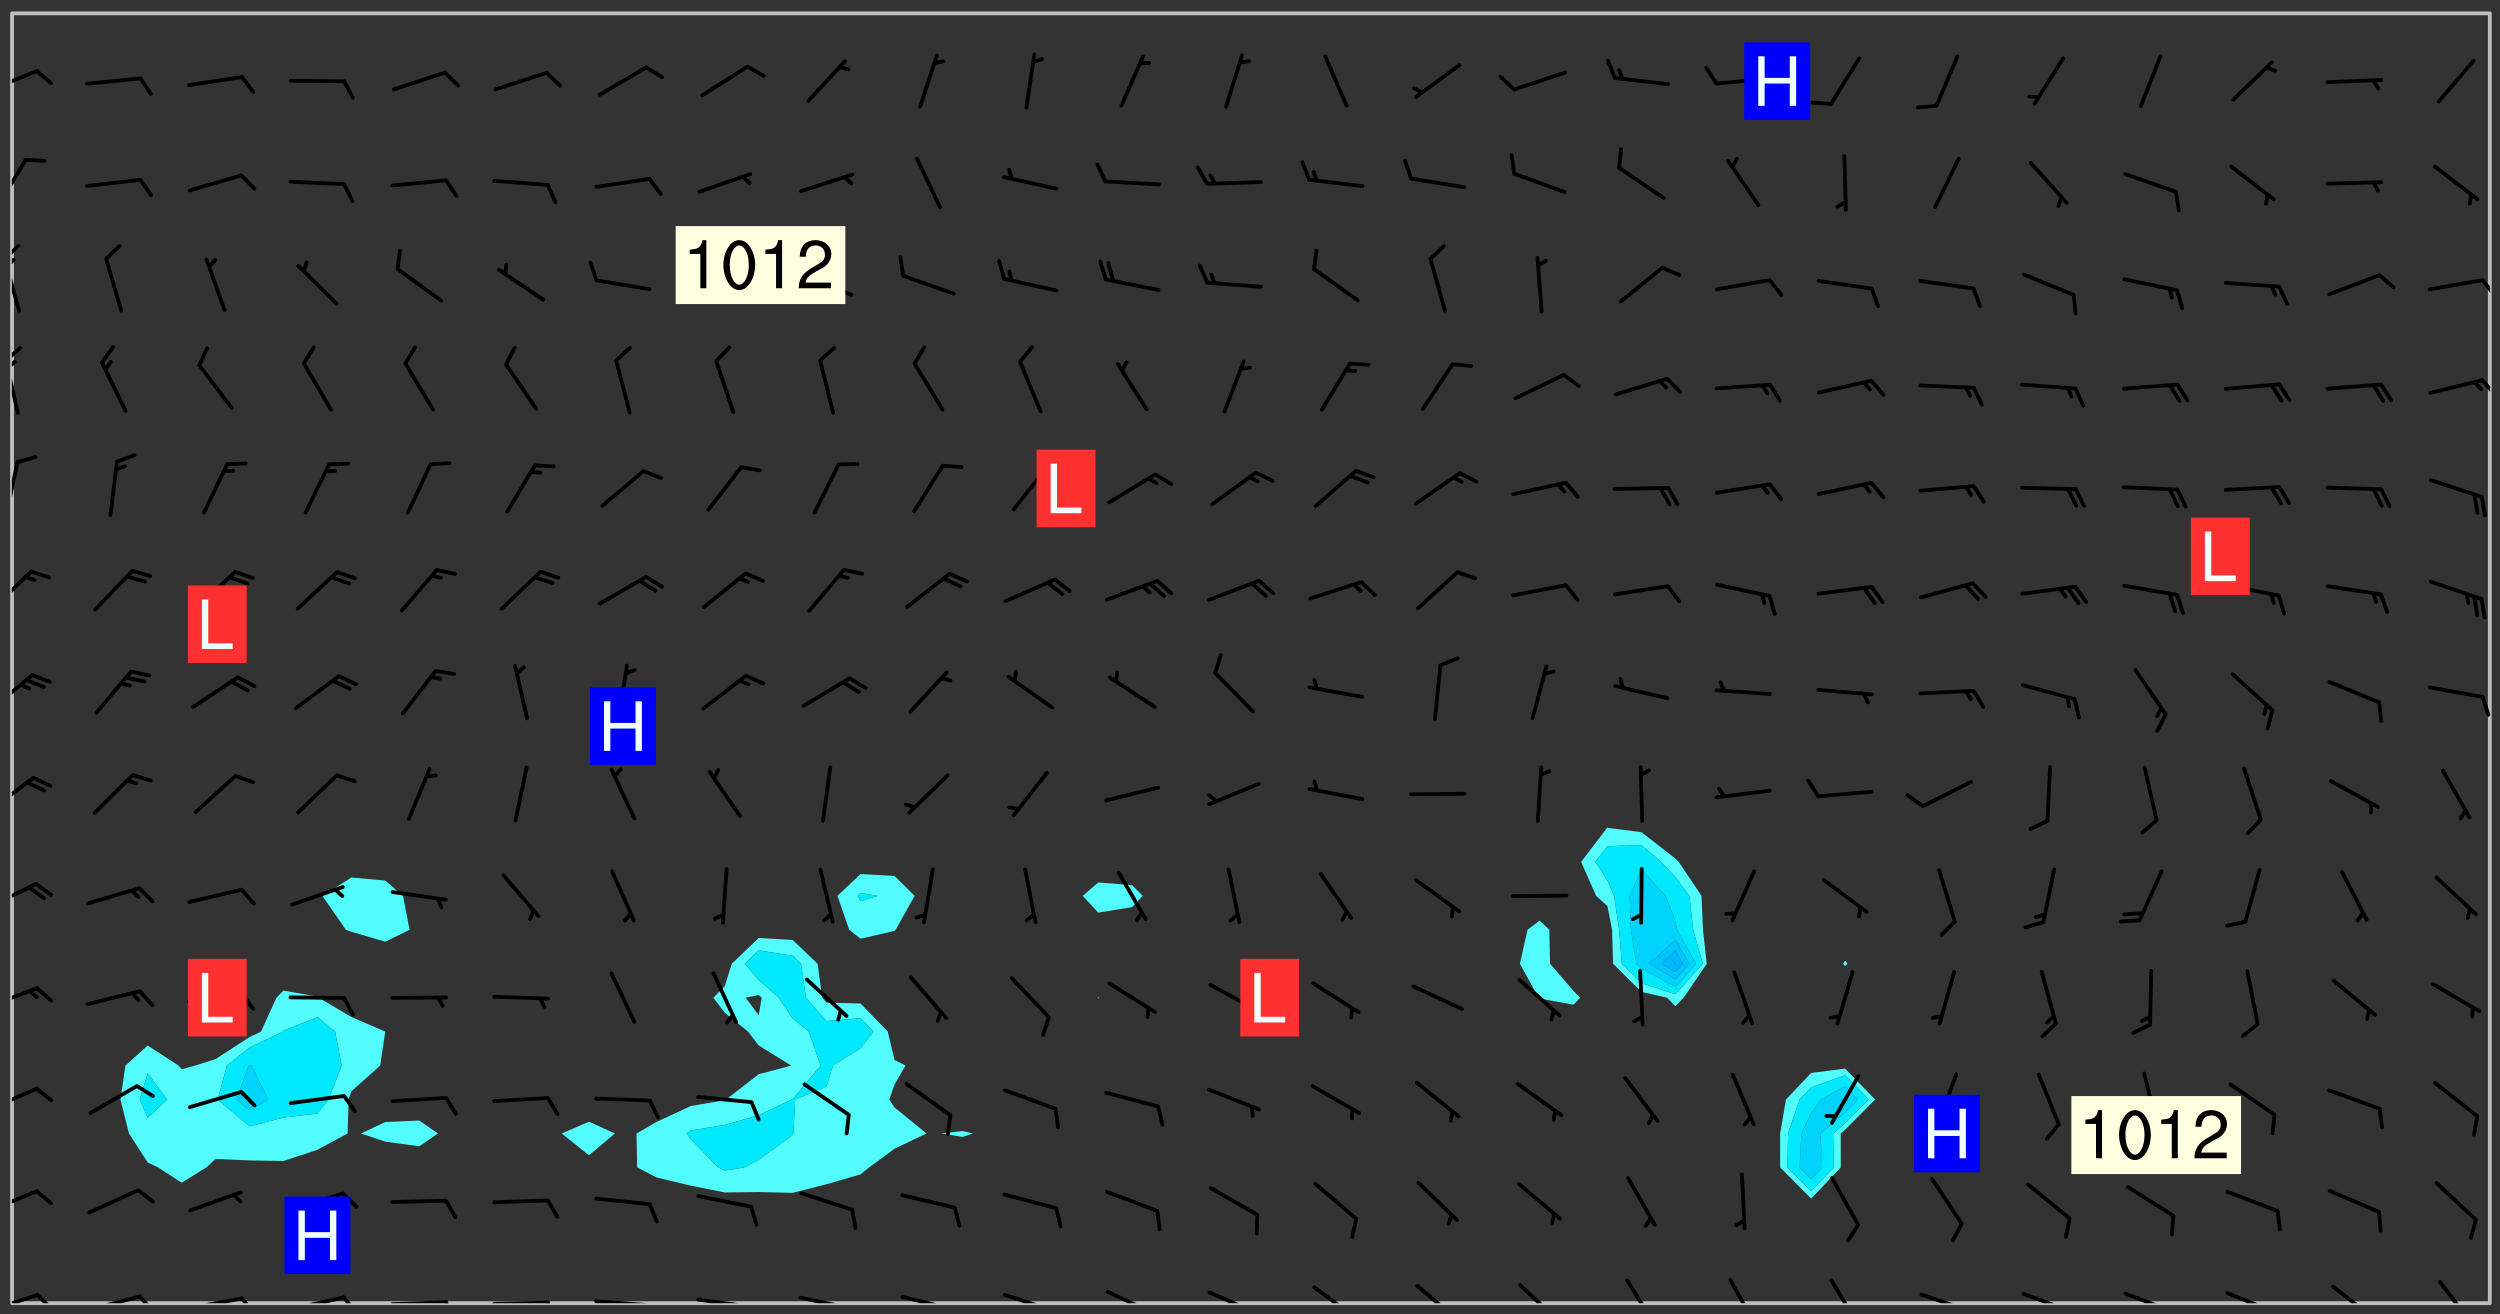 <svg xmlns="http://www.w3.org/2000/svg" role="img" xmlns:xlink="http://www.w3.org/1999/xlink" viewBox="142.45 309.95 326.84 171.84"><rect x="142.45" y="309.95" width="326.84" height="171.84" fill="#333333" stroke="none"/><defs><clipPath id="a"><path d="M144 311.672h1v168.656h-1zm0 0"/></clipPath><clipPath id="b"><path d="M144 311.672h324v168.656H144zm0 0"/></clipPath><clipPath id="c"><path d="M467 311.672h1v168.656h-1zm0 0"/></clipPath><clipPath id="d"><path d="M144 479h4v1.328h-4zm0 0"/></clipPath><clipPath id="e"><path d="M147 479h3v1.328h-3zm0 0"/></clipPath><clipPath id="f"><path d="M153 479h8v1.328h-8zm0 0"/></clipPath><clipPath id="g"><path d="M160 479h3v1.328h-3zm0 0"/></clipPath><clipPath id="h"><path d="M166 479h9v1.328h-9zm0 0"/></clipPath><clipPath id="i"><path d="M173 479h3v1.328h-3zm0 0"/></clipPath><clipPath id="j"><path d="M180 479h8v1.328h-8zm0 0"/></clipPath><clipPath id="k"><path d="M187 479h3v1.328h-3zm0 0"/></clipPath><clipPath id="l"><path d="M193 479h9v1.328h-9zm0 0"/></clipPath><clipPath id="m"><path d="M200 479h3v1.328h-3zm0 0"/></clipPath><clipPath id="n"><path d="M206 480h9v.328h-9zm0 0"/></clipPath><clipPath id="o"><path d="M213 480h3v.328h-3zm0 0"/></clipPath><clipPath id="p"><path d="M220 479h8v1.328h-8zm0 0"/></clipPath><clipPath id="q"><path d="M227 480h2v.328h-2zm0 0"/></clipPath><clipPath id="r"><path d="M233 479h8v1.328h-8zm0 0"/></clipPath><clipPath id="s"><path d="M240 480h2v.328h-2zm0 0"/></clipPath><clipPath id="t"><path d="M246 479h9v1.328h-9zm0 0"/></clipPath><clipPath id="u"><path d="M253 480h2v.328h-2zm0 0"/></clipPath><clipPath id="v"><path d="M260 479h8v1.328h-8zm0 0"/></clipPath><clipPath id="w"><path d="M267 480h2v.328h-2zm0 0"/></clipPath><clipPath id="x"><path d="M273 478h8v2.328h-8zm0 0"/></clipPath><clipPath id="y"><path d="M287 478h7v2.328h-7zm0 0"/></clipPath><clipPath id="z"><path d="M300 478h8v2.328h-8zm0 0"/></clipPath><clipPath id="A"><path d="M314 478h7v2.328h-7zm0 0"/></clipPath><clipPath id="B"><path d="M327 477h7v3.328h-7zm0 0"/></clipPath><clipPath id="C"><path d="M340 477h7v3.328h-7zm0 0"/></clipPath><clipPath id="D"><path d="M354 477h6v3.328h-6zm0 0"/></clipPath><clipPath id="E"><path d="M368 477h5v3.328h-5zm0 0"/></clipPath><clipPath id="F"><path d="M381 477h5v3.328h-5zm0 0"/></clipPath><clipPath id="G"><path d="M393 478h8v2.328h-8zm0 0"/></clipPath><clipPath id="H"><path d="M406 478h8v2.328h-8zm0 0"/></clipPath><clipPath id="I"><path d="M412 480h2v.328h-2zm0 0"/></clipPath><clipPath id="J"><path d="M420 478h8v2.328h-8zm0 0"/></clipPath><clipPath id="K"><path d="M425 480h2v.328h-2zm0 0"/></clipPath><clipPath id="L"><path d="M433 478h8v2.328h-8zm0 0"/></clipPath><clipPath id="M"><path d="M447 477h7v3.328h-7zm0 0"/></clipPath><clipPath id="N"><path d="M461 477h5v3.328h-5zm0 0"/></clipPath><clipPath id="O"><path d="M144 465h4v4h-4zm0 0"/></clipPath><clipPath id="P"><path d="M144 452h4v4h-4zm0 0"/></clipPath><clipPath id="Q"><path d="M144 438h4v4h-4zm0 0"/></clipPath><clipPath id="R"><path d="M144 425h4v4h-4zm0 0"/></clipPath><clipPath id="S"><path d="M144 411h4v6h-4zm0 0"/></clipPath><clipPath id="T"><path d="M144 397h3v6h-3zm0 0"/></clipPath><clipPath id="U"><path d="M466 400h2v4h-2zm0 0"/></clipPath><clipPath id="V"><path d="M144 384h3v6h-3zm0 0"/></clipPath><clipPath id="W"><path d="M144 370h1v8h-1zm0 0"/></clipPath><clipPath id="X"><path d="M144 356h2v9h-2zm0 0"/></clipPath><clipPath id="Y"><path d="M144 355h2v3h-2zm0 0"/></clipPath><clipPath id="Z"><path d="M144 357h1v2h-1zm0 0"/></clipPath><clipPath id="aa"><path d="M466 359h2v3h-2zm0 0"/></clipPath><clipPath id="ab"><path d="M144 343h2v8h-2zm0 0"/></clipPath><clipPath id="ac"><path d="M144 341h2v4h-2zm0 0"/></clipPath><clipPath id="ad"><path d="M144 343h1v3h-1zm0 0"/></clipPath><clipPath id="ae"><path d="M466 346h2v3h-2zm0 0"/></clipPath><clipPath id="af"><path d="M144 330h3v8h-3zm0 0"/></clipPath><clipPath id="ag"><path d="M144 318h4v5h-4zm0 0"/></clipPath><g id="ah" clip-path="url(#clip1)"><path fill="#fff" fill-opacity="0" fill-rule="evenodd" d="M0 0h1000v1000H0zm0 0"/><path fill="#d3d3d3" fill-opacity="0" fill-rule="evenodd" d="M162.152 355.867l-.234.293.059.234.117.172.176.234.293.348.113.059.117-.172.059-.234.176-.176.465-.176h.699l.234.293.289.816.059.176.176.23.352.234.699.699.172.176.234.348.234.41.289.582.41.465.23.234.234.176.117.23.176.293.172 1.164v.234l.059.289.059.117.117.117.348.41.117.172.176.176.176.234.117.172.172.352.059.234.234.406.234-.059-.176.176-.059.93h-.582l-.234-.113-.348.113-.117.117-.059.293-.059.176-.117.172-.465.293-.059.234-.059.113v.645l.059.172v.41l.059.059v.406l.059.406.117.176.059.059.23.641-.059.293v.699l-.059.582v.234l-.059.23-.055.352v1.922l.055.117h.426l-.367.117-.023.352.891 1.168 1.742.539 1.34.359v.539l.09.809.535.715 1.52.27.891-.086.09 1.164.535.18 1.16-.18 2.055-.984 1.16-.363 1.879-.176 1.695-.18-.18.719-1.516.086-1.25.09-.805.27-1.074.809.27.719.535.898-.18.625-.266.809.266 1.078.625.898.805.18 1.25-.18-.266.723.098.504.055.293v.172l.059.293v.406l.176.117.352.117h.406l.293-.176.113-.117.059-.117.117-.23.059-.176.352-.465.23-.176.176-.059.176.059.059.176.117.988.055.469.059.172.117.234.176.059.816.059h.289l.117.234.059.406.059.352v1.105l.117.293.117.348.289.699.176.352.582.754.352.176.172.059.469.234.641.465.348.234.293.176.293.055.23.062.816.348.293.176.113.172.352.352.117.176.523.641v.289l.059.352v.348l.059.352.059.289.117.059.172.059h.176l.582.234.176.117.176.289.176.234.113.234.293.23.117.117v.41l.059.055.289.234.234.117.059.117.117.172.059.117.23.234.059.176.234.059.117.059-.117.113-.059.117v.117l-.117.293-.117.289v.582l.176.117.117.059.059.117.117.117.113.059.176.348.059.352.059.406v.176l-.059.176-.117.699v.172l.117.176.293.293h.406l.176.117.117.172.117.293v.234h-.527l-.23-.234h-.234l-.176.059-.059.699.059.348.117.176.176.41.117.23.289.469.176.055h.523l.234.059.758.641.059.293v.234l.059.059.23.348v.352l-.117.172v.293l.293.289.293.176.172.059.293.176.293.117.582.406.289.234.293.176.219.16.016.012.23.176.641.523.176.234.117.176.176.176.113.172v.641l.117.176.469.117.582.117.234.059.23.113.293.117.113.059.586.352.289.172.176.062.176.055.176.059.699.352.289.176.234.055.289.176.234.117.641.406.293.117.172.059.234.059.41.059.23.059.234.117.059.172-.41.176.469.059.059.293.113.234.176.055.234.059.176.059.406.117.641.234.117.172.059.234v.176l-.059.117-.059.406.234.234.117.059.348.117.641.23.176.117.289.117.176.176.234.465.582 1.105.176.176.348.176.176.117.352.117 1.047.523.234.059.465.113.293.059.465.176.758.582.234.234.348.465.176.176.289.234.816.699.293.176.289.289.293.176.293.289.695.641.176.176.293.234.289.234.469.289.641.582.348.234.234.293.348.348.352.465.934.992.348.406.117.176.234.059.113.117.645.176.23.113.234.059.293.176.23.117.934.699.406.406.234.176.406.176.234.117.816.348.348.234.234.117.293.289.23.117.758.352.352.172.23.059.293.117.234.059.871.176h.816l.469.23.172.059.875.699.465.117.293.059.176.059.23.059.469.059.348.059.352.059.406.059h.293l.172.059v.23l.176.176h.293l.348.059.352.059.699.117h.641l.465-.234.293-.176.172-.117.41-.172.289-.176.934-.465.469-.293.523-.293.465-.172.465-.176 1.051-.465.289-.117.41-.117.289-.117.527-.176 1.516-.699.582-.348.289-.059.293-.059.348-.117.875-.23.352-.117h.113l.234-.059.875-.234.234-.059h.812l.352-.059.816-.117.172-.059.352-.055.293-.059.23-.059.816-.176.176-.059h.348l.234-.059.465-.117.758-.172.234-.059h.348l.41-.117.289-.059 1.285-.059h.289l.41-.059.23-.059h.176l.875-.117h.406l.41-.117h.348l.352-.113.871-.059h1.75l1.047.289.41.117.289.117.352.117.289.117 1.051.172.289.059h.293l.293.059.172.059.41.059.172.059.117.059h.117l.117.059.352.059h.113l.41.066 1.922.395 1.926.395 1.52.449 1.695.719 2.145.805 1.605-.719 1.43-.805 1.16-1.078 1.25-.449 3.035-.719 1.875-.359 2.145-1.348 2.234-1.254 2.5-1.258 1.695-.449 1.785-.18 1.16-.27.625.539 1.34-.27.715-.988.984-1.344.445-.18.805-.359 1.875-.539 1.785-.449 1.25-.27 1.16-.09 1.699-.09 1.961-.27 1.25-.09h.539l.625-.09h.891l2.145-.18 2.41-.18 2.59-.09 1.695.18 1.609.09 1.43.359 1.16.719 1.875.988 1.16 1.527.266.715.629.09.355.898.535.539.535 1.527 1.074.359h.535l-.805.535.09 1.707.715 2.695.891.805.895.988.715 1.258 1.785.539 1.52-.18.355 1.344 1.609-.805.98-.539.27.27.316-.215.219-.145.801.449.449-.359h.355l.535-.27.539-.719.535-.27.625-.988 1.16.449.84.371 1.395.617 1.695-.18h1.605l1.785.09.18-1.707.535-1.344.805.27.492.848.402.406-.09.539v.359l.715.449.711-.27h1.43l.359.988.445 1.258.715 1.344 1.25.629 1.695.629.715-.18.18-.539.98-.09.449.359.086 1.258-.266.629-.535.18v.539l.715.984.266.539.984.988.801 1.078-.266.359-.09.898-.625 2.332-.355 2.066-.09 1.793-.18.719-.09.539v1.438l-.98 1.883-.359 1.707-.535.898-.805 1.168-.266.539 2.055 1.254.086.359-.355.539-.09-.18v.809l.09 1.438-.445.715-1.074.094-.266.715.535.898.805.719 1.16.809 1.34.27.445.359-.355.449-1.789-.09-1.25-.449-.715-.719-.625-.09-.176 3.59-.188 1.309h89.359V311.703h-55.27v49.082l.762.125 3.289.543 2.023 2.836v2.754l2.352.332 2.348.332h4.051l-1.379 4.16-2.023.707-2.023.703-.543.344-2.594 1.617-.188.117-2.023-2.078-.73-2.742-2.672-2.078-1.375-3.5-.066-.082-1.957-2.672 2.75-1.418v-49.082H294.422v91.414l.117.031.133.012.074.074.105.047.09.059.086.059.09.059.297.297.059.09.031.117.027.117.016.137-.031.117-.059.09-.059.086-.043.105-.047.102-.027.121v.145l.176.27.148.148.074.086.074.074.043.105.062.09.059.086.043.105.059.09.047.102.043.105.059.086.117.18.074.074.062.086.059.09.043.105.059.09.059.086.062.09.059.09.043.102.117.18.074.074.059.086.074.074.09.059.105.047h.148l.133-.016.133.016.102-.047.074-.074.047-.102-.016-.133v-.148l-.047-.105-.027-.117-.047-.102-.027-.121-.043-.102-.062-.09-.043-.102-.043-.105-.031-.117-.016-.133-.012-.137.086-.059.059-.086.121-.031.043.105.016.133v.117l.059.102.059.09.09.059.148.148.059.09.043.105-.012.102.086.059.105.047.086.059.09.059.074.074-.117.027-.105.047-.086.059-.074.074-.059.09-.062.086-.027.121-.047.102-.043.105-.031.117-.012.133-.016.133v.148l.027.117.047.105.043.102.059.09.074.074.09.059.074.074.09.059.059.09.043.105.047.102.117.031.133.016h.148l.117-.031.105.043.043.105.047.102.027.121L299.5 410l.027.117.031.121.027.117.105.043.102.047.133-.016.148.148.062.086.074.074.07.074.09.062.105.043.102.043.117.031.137.016.117-.031.074-.074.027-.117-.012-.133-.031-.121-.027-.117.043-.105h.117l.09.062.117.027h.148l.133.016h.148l.133.016.133-.016h.148l.133-.016.133-.012.137.012.117-.027.133-.016.191-.059-.059.176-.016.133-.027.121-.016.133-.059.086-.133.016-.105.047-.105.043-.117.031-.117.027-.266.031h-.148l-.133.016-.074.074.059.086.148.148.117.18.074.07.09.062.09.059.086.059.09.059.102.043.105.062.105.043.086.059.105.047.102.043.18.117.059.09-.043.102-.047.105.016.133.223.223.059.09.043.102.031.121.043.102.016.133.031.117.012.137.031.117.148.148.102.043.105.043.117.031.133.016.137.016h.117l.117-.031.09-.059.043-.105.047-.102.043-.105.031-.117.012-.133v-.148l-.012-.133-.016-.133-.031-.117-.043-.105-.047-.105-.043-.102-.043-.105-.016-.133.016-.133.027-.117.031-.117.027-.121.047-.102.09-.059.086-.062.074-.074.09-.059.223-.223.059-.086.074-.074.117-.18.059-.086v-.148l-.074-.074-.102-.047-.105-.043-.102-.043-.059-.09-.047-.105-.027-.117.09-.059.117-.031.102-.043.18-.117.148-.148.012-.133-.012-.105-.09-.059-.133.016h-.148l-.133.016-.133-.016-.121-.031-.086-.059-.074-.074-.059-.09-.062-.086-.117-.18-.059-.086.031-.121.086-.059.121-.031.059-.086v-.121l-.031-.117-.059-.09-.059-.086-.047-.105-.027-.117-.016-.133.059-.09.074-.074.09-.059.117-.18.074-.074.059-.086.148-.148.121-.031.133-.016.133.016.074.074.043.105.016.133-.031.117-.117.031-.133.012-.148.148-.043.105-.047.102-.027.121-.031.117v.148l.031.117.043.105.059.09.074.07.074.074.117.031.121.027.117-.027.133-.016h.117l.09.059.074.074.047.105.059.086.102.047.133.016.105.043.086.059-.012.105-.074.074-.18.117-.059.09-.09.059-.07.074-.074.074-.062.09-.027.117-.016.133.016.133-.016.133v.148l.016.133.027.117.031.121.074.074.09.059.086.059.09.059.117.031v.086l-.102.047-.09.059-.266.031-.117.027h-.148l-.105.043-.102.047-.059.09-.062.234-.012.133-.031.121-.016.133v.293l-.012.133.012.137.016.133.133.016.133.012.121.031.086.059.074.074.047.105.043.102.016.133v.445l-.016.133v.445l.031.266.027.117.016.133.031.117.086.211.031.266v.148l-.031.117-.027.117-.031.121-.027.117-.031.117-.031.121-.012.133-.016.133.09.059.117-.031.102.016.047.105-.031.266v.441l-.043.105-.047.105-.043.102-.043.105-.059.086-.031.121-.043.117-.031.117-.016.133.016.133.059.09.105.047.086.059.059.086-.012.137-.031.117-.043.102v.445l-.016.133v.148l-.031.117-.043.105-.027.117-.047.105-.043.102-.031.121-.027.117-.031.133-.031.117-.027.117-.043.105-.031.117-.031.121-.012.133-.016.133v.297l.027.117v.148l.047.398.027.117.059.09.121.031h.148l.133-.016.059.09v.117l-.059.09-.09.059-.102.043-.105.047-.09.059-.086.059-.137.016-.117-.031-.133-.016-.102.047-.062.086-.012.137-.016.133-.031.117-.027.117-.016.133-.031.121v.297l.016.133.031.117v.148l.012.133v.148l-.027.117-.047.102-.027.121-.031.117-.059.09-.074.074-.102.043-.105.047-.117.027-.121.031-.102-.047.059-.086.105-.047.027-.117.031-.117.027-.121.031-.117v-.148l.016-.133-.031-.117-.043-.105-.105.016-.074.074-.102.043-.09.062-.074.074-.043.102-.016.133-.031.117L304.25 426l-.031.117-.027.117-.031.121-.027.117-.031.117-.043.105-.09.059h-.09l-.117-.031-.031-.086.016-.137-.031-.117v-.148l-.012-.133v-.148l-.062-.234-.027-.121-.043-.102-.047-.105-.059-.086-.059-.09-.043-.105-.062-.086-.148-.148-.07-.074-.105-.047-.105-.043-.102-.043-.297-.297-.09-.074-.086-.059-.105-.043-.09-.062-.086-.059-.105-.043-.09-.059-.086-.062-.074-.07-.105-.047-.086-.059-.105-.043-.09-.062-.102-.043-.105-.043-.086-.059-.105-.047-.105-.043-.102-.047-.09-.059-.102-.043-.105-.043-.09-.062-.117-.027-.133-.016-.133.016H299.75l-.133.016-.117-.031-.09-.059-.074-.074-.09-.059-.102-.047h-.148l-.121-.027-.102-.043-.074-.074-.117-.18-.09-.059-.102-.043-.09-.062-.105-.043-.09-.059-.086-.059-.105-.047-.059-.086-.059-.09-.043-.105-.047-.102-.074-.074-.086-.059-.074-.074-.09-.059-.223-.223-.043-.105-.031-.266.105-.043h.145l.105.043.074.074.09.059.086.059.105.047.09.059.148.148.07.074.148.148.062.086.074.074.086.059.074.074.09.062.09.059.086.059.27.176.102.047.105.043.102.043.047-.074.059-.086.074-.074.07-.074.105.043.074.074.059.09.043.102.047.105.043.105.121.027.117-.027.074-.09.043-.105.059-.09.074-.074.105-.043.117-.027.133.012.09.059.148.148.059.09.043.105.047.102.043.105.043.102.105.047.105.043.133.016.086-.059.059-.09.074-.074.105-.043.117.027.105.047.102.043.105.043.102.047.18.117v.117l-.016.133.016.133.016.137.059.086.102.047.121.027.117.031h.148l.117-.031.059-.09.18-.117.059-.09.074-.074.059-.086.117-.18.18-.117.117.031.09.059.043.074-.016.133v.117l.09.059h.148l.133-.016.133-.012.266-.031.105-.043.117-.031.121-.027.074-.074.07-.074.062-.09-.016-.105-.047-.102-.102-.043-.105-.016-.117.027-.266.031h-.148l-.074-.074-.09-.059-.117-.031-.117-.027-.133-.016h-.148l-.133.016h-.297l-.105-.047-.148-.148-.043-.102-.059-.09.223-.223.086-.059.105-.043.117-.031.133-.016.133.016.137.016.102.043.133-.012.09-.062.102-.043.062-.09-.047-.102-.09-.059-.117-.031-.102-.043-.059-.09-.062-.09v-.117l.016-.133.105-.047.074-.07v-.121l-.09-.059-.031-.117.09-.059.074-.074.043-.105.059-.09.047-.102.016-.133v-.148l-.047-.105-.043-.102-.09-.059-.133-.016-.102-.043-.137-.016-.117-.031h-.445l-.133-.016-.133-.012-.133-.016-.117-.031h-.148l-.133-.016-.133-.012-.266-.031-.121-.043-.086-.059-.074-.074v-.148l.012-.133.105-.047.102-.043.133-.016h.152l.133-.016h.293l.121.031.102.043.09.059.234.062.121-.047.09-.059.102-.043.133-.016.105.043.102.047.133.012.121-.027h.145l.121-.031.117-.027.105-.047.074-.074.086-.059.148-.148.059-.086.047-.105.027-.117.016-.105-.102-.043-.09-.059-.117-.031-.105-.043-.09-.062-.074-.086-.074-.074-.102-.043-.105-.047-.102-.043-.059-.09-.047-.102-.086-.211-.062-.086-.059-.09-.074-.074-.086-.059h-.27l-.117.031-.09.059-.102.043-.133.016-.105-.016-.027-.117-.062-.09-.117-.031-.102-.043-.148-.148-.031-.117-.016-.105.074-.074.18-.117.117-.027.117-.031.137.016.102.043.105.043.102.047.105.043.117.031.133.016.117.027.133.016.105-.016.09-.059-.074-.074-.105-.043-.074-.074-.074-.09-.148-.148-.086-.059-.09-.059-.074-.074-.09-.059-.102-.047-.121-.027-.102-.047-.105-.043-.117-.031-.102-.043-.121-.031h-.148l-.117.031-.105.043-.086.062-.18.117-.086.059-.09.059-.105.047-.086.059-.105.043-.102.043-.105.047-.074.074-.059.09-.059.086-.047.105-.059.086-.074.074-.133-.012-.117-.031h-.117l-.074.074-.09.059-.074.074-.09.059-.086.059-.105.047-.102.043-.137.016-.102-.043-.148-.148-.105-.047h-.086l-.105.047-.102.043-.121.031-.117-.031-.074-.074v-.117l.031-.121.074-.07.059-.09.074-.074.117-.031.105-.043h.293l.133-.016.137-.016.102-.043.09-.059.102-.047.09-.059.133-.012.09.059.133.012.09-.059.086-.059.105-.043.09-.059.086-.062.09-.059.148-.148.059-.086.059-.09.105-.043.133-.016.117.027.121.031.059-.059.059-.09.031-.266.027-.117.105.012.133.016.102-.043.09-.059.059-.09.074-.074.059-.09.047-.102.012-.133-.012-.133-.047-.105-.148-.148-.059-.09-.059-.086-.043-.105v-.445l.016-.133v-.148l.012-.133-.059-.059-.09.059-.102-.043-.18-.117-.086-.059-.062-.09-.059-.09-.074-.074-.086-.059-.121.031-.102.012-.105.047-.086.059-.105.043-.148.148-.09.059-.086.059-.09.062-.105.043-.133.016v-.121l.105-.043.117-.031.074-.07.043-.105v-.148l-.027-.117-.148-.148-.133-.016h-.148l-.117.031-.105.043-.102.043-.09.062-.117.027-.074-.074.012-.133-.043-.102-.043-.105-.09-.059-.117.027-.121.031-.117.031-.102.043-.121.031-.102.043-.105.043-.09.059-.102.016v-.117l.016-.133-.059-.09-.074.043-.148.148-.059.09-.074.074-.047.105-.043.102-.074.074-.059.09-.074.074-.059.086-.074.074-.09.062-.074.07-.074.074-.102.016-.133.016-.105-.043v-.121l.148-.148.043-.102.059-.09.047-.102.043-.105.059-.09.031-.117.043-.102.031-.121.027-.117.047-.105.043-.102.043-.105.074-.07.09-.062.09-.059.102-.043h.297l.266-.031.105-.043-.074-.074-.117-.031-.105-.043-.09-.059-.102-.047-.09-.059-.102-.043-.105-.043-.09-.062-.086-.059-.105-.043-.102-.043-.121-.031-.117-.031-.102-.043L297.5 410.25l-.102-.043-.09-.059-.043-.105-.016-.133.102-.043.133-.016.137.016.133-.016.102-.043.059-.09.016-.105-.09-.059-.074-.074-.102-.043-.09-.059-.148-.148-.043-.105-.016-.133v-.293l-.059-.09-.09-.059-.074-.074-.043-.105-.031-.117-.059-.09-.074-.074-.117-.027-.074-.074-.09-.059-.09-.062-.086-.059-.074-.074-.059-.086-.047-.105-.086-.059-.148-.148-.195-.059-.133.016-.102.043-.074.074-.047.102-.043.105-.059.09-.059.086-.297.297-.09.059h-.086l-.062-.086-.043-.105.031-.117.059-.09.027-.117-.012-.133-.09-.062-.105.047-.117.027-.117.031-.27.176-.102.047-.117.027-.105.047-.09.059-.102.043-.059-.086-.047-.105.016-.133.047-.105.07-.074.074-.07.059-.09v-.148l-.043-.105h-.238l-.102.047-.031.117-.027.117-.031.121-.074.043-.133.016-.074-.047-.043-.102-.043-.105-.047-.102-.043-.105-.121.031-.102.043-.133.016-.117.031-.105.043-.09.059-.102.047-.121.027-.133.016-.102-.043-.059-.09-.047-.105-.043-.102-.043-.105v-.117l.059-.09.086-.059.18-.117.102-.047.105-.043.105-.059.102-.043.09-.062.102-.043.105-.059.102-.047.09-.059.105-.043.102-.043.09-.062.102-.043.137-.016.117.031.102.043.121.031.102.043.105.047.102.043.105.043.102.047.105.043.102.043.105.047.086.059.105.043.117.031.105.043.102.047.09.059.105.043.102.043.105.047.117.027.102.047.121.027h.148l.086-.059.016-.102.059-.09-.027-.117-.074-.074-.117-.18-.074-.074-.09-.074-.18-.117-.086-.059-.105-.043-.102-.047-.27-.176-.059-.09-.074-.074-.059-.09-.043-.102-.031-.117-.016-.137v-.562l-.012-.133-.016-.133-.031-.117-.016-.133-.012-.133-.031-.121-.223-.223-.059-.086-.016-.105.031-.117.133-.016v-91.414H172.992v1.453l-.059.234-.352 1.051-.172.523-.117.348-.176.41-.117.172-.234.293-.23.059h-.352l-.117.059-.23.406v.293l.117.176.23.23.117.234.641.758.293.465.176.234.23.352.234.348.641.816.176.465.172.41.117.695.176.469.117 1.398.059.465v.875l.117 1.047v4.781l-.059.465-.352 1.281-.176.523-.113.41-.352.93L172.934 336l-.234.582-.117.176-.172.348-.176.406-.352.816-.059.293-.113.293-.117.289-.059.176-.117.875-.059.406-.059.117-.059.176-.059.172-.23.527-.117.172v.234l-.117.234-.059.172-.176.586v.289l-.059.176v.293l-.059.113-.059.527v.172l-.055.234v2.621l-.176.816-.117.176-.176.234-.117.172-.113.234-.586.934-.23.289-.293.465-.176.234-.289.352-.352.699-.113.23-.176.41-.176.23-.406.527-.816.699-.293.172-.289.234-.176.117-.176.176-.523.406-.527.176-.172.176-.234.055-.641.176h-.758m12.211 31.023l-1.074.449.359.895 1.25-.715.445-.539-.98-.09"/><path fill="#d3d3d3" fill-opacity="0" fill-rule="evenodd" d="M201.508 416.598h-.895l.449.629.98.359.805-.09.445-.988-.176.09-.715-.355-.895.355m154.621 59.07l-.059-.523v-.293l.113-.293.059-.23.469-.469h.113l.117-.113.117-.059h.176l.234-.059h.348l.234.059.117.059.23.172.059.176.117.582v.293l-.117.176-.172.289-.176.176-.527.523-.23.234-.117.059h-.176l-.117-.059-.406-.293-.176-.117-.117-.059-.059-.113-.055-.117m6.641-10.957l-.059-.172v-1.109l.059-.172.176-.059.172-.059h.176l.234-.059.117.059.059.699-.059.172-.117.176-.117.059-.234.523-.113.059h-.234l-.059-.117m9.613-14.391l-.117-.176v-.699l.293-.875.117-.172.176-.352.113-.23.117-.293.352-.758.117-.23.172-.234h.176l.117-.059h.641l.117.059.234.234.172.113.352.293.117.117.113.176v.113l.117.059.117.117v.699l-.059.176v.23l-.059.176-.348 1.051-.117.23-.117.234-.117.059-.23.234-.641.289h-.875l-.41-.117-.641-.465"/><path fill="none" stroke="#bebebe" stroke-linecap="round" stroke-linejoin="round" stroke-miterlimit="10" stroke-width=".5" d="M467.957 311.695H144.027v168.625h323.93v-168.625"/><g clip-path="url(#a)"><path fill="#fff" fill-opacity="0" fill-rule="evenodd" d="M144 475.891v4.438h.004H144V311.672h.004H144v164.219"/></g><g clip-path="url(#b)"><path fill="#fff" fill-opacity="0" fill-rule="evenodd" d="M144.004 480.328V311.672h35.504v127.785l-.914.926-2.023 4.438-1.504.719-4.438 2.871-2.68.852-1.758.48-.395-.48-4.043-2.625-2.906 2.625-.652 4.438 1.121 4.438 2.438 3.793 1.367.645 3.07 2.004 3.238-2.004 1.199-1.105 4.438.191 4.441.074 4.438-1.465 3.945-2.133.145-4.438.348-1.074 3.773-3.363.66-4.441-4.434-1.914-4.285-2.523-.152-.137-4.438-.789V311.672h8.875v113.004l-3.789 2.395 3.078 4.438.711.254 4.438 1.305L196 431.508l-.863-4.438-2.316-1.996-4.438-.398v-113.004h8.879V456.445l-4.441.199-3.184 1.492 3.184 1.07 4.441.609 2.445-1.68-2.445-1.691V311.672h22.191v144.926l-3.57 1.539 3.57 2.855 3.379-2.855-3.379-1.539V311.672h22.191v120.91l-3.523 3.363-.914 2.926-1.496 1.512 1.496 1.969 3.043 2.469 1.395 1.816 4.254 2.625-4.254 1.125-4.277 3.312-.16.086-4.441.766-4.438 2.055-2.66 1.531.082 4.438 2.578 1.336 4.438 1.051 4.441.891 4.438-.051 4.438.102 4.438-1.129 4.438-1.285 1.133-.914 3.309-2.441 4.172-1.996-4.172-3.402-.684-1.035.684-1.953 1.438-2.484-1.438-.73-.883-3.711-3.559-3.676-4.438-.109-.574-.652-.605-4.438-3.258-3.109-4.438-.254V311.672h13.312v112.547l-3.023 2.852 1.539 4.438 1.484 1.168 4.441-1.027.145-.141 2.48-4.438-2.625-2.602-4.441-.25V311.672h13.316V457.812l-2.773.324 2.773.449 1.363-.449-1.363-.324V311.672h17.754V425.312l-2.023 1.758 2.023 2.191v11.047l-.078.074.078.129.086-.129-.086-.074v-11.047l4.438-.719 1.375-1.473-1.375-1.387-4.438-.371V311.672h57.699v118.629l-1.57 1.207-1.004 4.438 2.453 4.438.121.113 4.438.801.879-.914-.879-.879-3.062-3.559-.098-4.438-1.277-1.207v-118.629h8.875V418.133l-.062.059-3.379 4.438 1.965 4.441 1.477 1.348.602 3.09.133 4.438 3.707 3.68 3.359.758 1.078 1.113 1.078-1.113 3.023-4.438-.492-4.438-.188-4.438-2.977-4.441-.445-.441-4.438-3.445-4.324-.551-.117-.059V311.672h31.07V435.559l-.258.387.258.312v13.395l-4.438.57-3.297 3.477-.762 4.438.004 4.438 4.055 4.074 3.867-4.074-.004-4.438.574-.488 3.926-3.949-3.926-4.047v-13.395l.316-.312-.316-.387V311.672h84.324v168.656H144.004"/></g><path fill="#50fcfc" fill-rule="evenodd" d="M159.316 458.137l-1.121-4.438.652-4.438 2.906-2.625v3.645l-1.039 3.418 1.039 2.383 2.566-2.383-2.566-3.418v-3.645l4.043 2.625.395.48 1.758-.48 2.68-.852 4.438-2.871 1.504-.719 2.023-4.438.914-.926 4.438.789v2.691l-4.438 1.746-.078.137-4.363 2.082-2.949 2.359-1.215 4.438 4.164 3.508 4.441-1.152 4.438-.527 1.445-1.828 1.723-4.438-.844-4.441-2.324-1.883v-2.691l.152.137 4.285 2.523 4.434 1.914-.66 4.441-3.773 3.363-.348 1.074-.145 4.438-3.945 2.133-4.438 1.465-4.441-.074-4.438-.191-1.199 1.105-3.238 2.004-3.07-2.004-1.367-.645-2.438-3.793"/><path fill="#00e8fc" fill-rule="evenodd" d="M161.754 456.082l-1.039-2.383 1.039-3.418 2.566 3.418-2.566 2.383m13.312 1.125l-4.164-3.508 1.215-4.438 2.949-2.359v2.273l-.102.086-1.594 4.438 1.695 1.43 2.453-1.43-2.184-4.438-.27-.086v-2.273l4.363-2.082.078-.137 4.438-1.746 2.324 1.883.844 4.441-1.723 4.438-1.445 1.828-4.438.527-4.441 1.152"/><path fill="#00d4fc" fill-rule="evenodd" d="M175.066 455.129l-1.695-1.43 1.594-4.438.102-.086.27.086 2.184 4.438-2.453 1.43"/><path fill="#50fcfc" fill-rule="evenodd" d="M187.672 431.508l-3.078-4.438 3.789-2.395 4.438.398 2.316 1.996.863 4.438-3.18 1.559-4.438-1.305-.711-.254m5.148 27.699l-3.184-1.07 3.184-1.492 4.441-.199 2.445 1.691-2.445 1.68-4.441-.609m26.633 1.785l-3.57-2.855 3.57-1.539 3.379 1.539-3.379 2.855m6.297 1.582l-.082-4.438 2.66-1.531 4.438-2.055 4.441-.766.16-.086 4.277-3.312 4.254-1.125-4.254-2.625-1.395-1.816-3.043-2.469-1.496-1.969 1.496-1.512.914-2.926 3.523-3.363v1.621l-1.824 1.742 1.824 2.121v1.973l-1.711.344 1.711 2.312.391-2.312-.391-.344v-1.973l2.621 2.316 1.816 2.715 2.105 1.723 1.551 4.441-3.656 4.391-.141.047-4.297 2.051-4.438 1.27-4.441.719-.566.398.566.758 3.594 3.68.848.41 2.531-.41 1.906-1.004 4.438-3.238.098-.195.227-4.438 4.113-1.703.816-2.734 3.621-2.258 1.695-2.184-1.695-1.75-4.438.371-2.703-3.059-.641-4.438-1.094-1.047-4.438-.695v-1.621l4.438.254 3.258 3.109.605 4.438.574.652 4.438.109 3.559 3.676.883 3.711 1.438.73-1.438 2.484-.684 1.953.684 1.035 4.172 3.402-4.172 1.996-3.309 2.441-1.133.914-4.438 1.285-4.438 1.129-4.438-.102-4.438.051-4.441-.891-4.438-1.051-2.578-1.336"/><path fill="#00e8fc" fill-rule="evenodd" d="M232.766 458.895l-.566-.758.566-.398 4.441-.719 4.438-1.27 4.297-2.051.141-.047 3.656-4.391-1.551-4.441-2.105-1.723-1.816-2.715-2.621-2.316-1.824-2.121 1.824-1.742 4.438.695 1.094 1.047.641 4.438 2.703 3.059 4.438-.371 1.695 1.75-1.695 2.184-3.621 2.258-.816 2.734-4.113 1.703-.227 4.438-.098.195-4.438 3.238-1.906 1.004-2.531.41-.848-.41-3.594-3.68"/><path fill="#fff" fill-opacity="0" fill-rule="evenodd" d="M241.645 440.039l-1.711.344 1.711 2.312.391-2.312-.391-.344"/><path fill="#50fcfc" fill-rule="evenodd" d="M253.473 431.508l-1.539-4.438 3.023-2.852v2.48l-.391.371.391.695 2.223-.695-2.223-.371v-2.48l4.441.25 2.625 2.602-2.48 4.438-.145.141-4.441 1.027-1.484-1.168"/><path fill="#00e8fc" fill-rule="evenodd" d="M254.957 427.766l-.391-.695.391-.371 2.223.371-2.223.695"/><path fill="#50fcfc" fill-rule="evenodd" d="M268.273 458.586l-2.773-.449 2.773-.324 1.363.324-1.363.449m17.754-29.324l-2.023-2.191 2.023-1.758 4.438.371 1.375 1.387-1.375 1.473-4.438.719m0 11.25l-.078-.129.078-.074.086.074-.086.129m57.578-.129l-2.453-4.438 1.004-4.438 1.57-1.207 1.277 1.207.098 4.438 3.062 3.559.879.879-.879.914-4.438-.801-.121-.113m7.52-13.312l-1.965-4.441 3.379-4.438.062-.059.117.059 4.324.551v1.688l-4.441.148-1.582 2.051 1.582 2.414.875 2.027.652 4.438.352 4.438 2.562 2.543 4.438 1.438 3.578-3.98-1.242-4.438-.5-4.438-1.836-2.457-1.855-1.984-2.582-2.199v-1.688l4.438 3.445.445.441 2.977 4.441.188 4.438.492 4.438-3.023 4.438-1.078 1.113-1.078-1.113-3.359-.758-3.707-3.68-.133-4.438-.602-3.09-1.477-1.348"/><path fill="#00e8fc" fill-rule="evenodd" d="M352.602 425.043l-1.582-2.414 1.582-2.051 4.441-.148v3.191l-1.535 3.449.168 4.438.711 4.438.656.648 4.438 2.363 2.707-3.012-2.488-4.438-.219-1.121-1.281-3.316-3.156-3.449v-3.191l2.582 2.199 1.855 1.984 1.836 2.457.5 4.438 1.242 4.438-3.578 3.98-4.438-1.438-2.562-2.543-.352-4.438-.652-4.438-.875-2.027"/><path fill="#00d4fc" fill-rule="evenodd" d="M355.676 431.508l-.168-4.438 1.535-3.449 3.156 3.449 1.281 3.316v2.441l-3.387 3.117 3.387 2.047 1.84-2.047-1.84-3.117v-2.441l.219 1.121 2.488 4.438-2.707 3.012-4.438-2.363-.656-.648-.711-4.438"/><path fill="#00c4fc" fill-rule="evenodd" d="M361.48 437.992l-3.387-2.047 3.387-3.117v1.477l-1.785 1.641 1.785 1.078.969-1.078-.969-1.641v-1.477l1.84 3.117-1.84 2.047"/><path fill="#00b8fc" fill-rule="evenodd" d="M361.48 437.023l-1.785-1.078 1.785-1.641v1.473l-.184.168.184.109.098-.109-.098-.168v-1.473l.969 1.641-.969 1.078"/><path fill="#00a8fc" fill-rule="evenodd" d="M361.48 436.055l-.184-.109.184-.168.098.168-.098.109"/><path fill="#50fcfc" fill-rule="evenodd" d="M375.18 462.574l-.004-4.438.762-4.438 3.297-3.477 4.438-.57v.867l-4.438 1.59-1.508 1.59-1.512 4.438-.078 4.438 3.098 3.113 2.953-3.113-.082-4.438 1.566-1.336 3.082-3.102-3.082-3.18v-.867l3.926 4.047-3.926 3.949-.574.488.004 4.438-3.867 4.074-4.055-4.074"/><path fill="#00e8fc" fill-rule="evenodd" d="M379.234 465.688l-3.098-3.113.078-4.438 1.512-4.438 1.508-1.59 4.438-1.59v1.445l-3.141 1.734-1.297 1.781-1.281 2.656-.219 4.438 1.5 1.508 1.43-1.508-.211-4.438 3.219-2.746 1.68-1.691-1.68-1.734v-1.445l3.082 3.18-3.082 3.102-1.566 1.336.082 4.438-2.953 3.113"/><path fill="#00d4fc" fill-rule="evenodd" d="M379.234 464.082l-1.5-1.508.219-4.438 1.281-2.656 1.297-1.781 3.141-1.734v1.449l-.52.285.52.277.277-.277-.277-.285v-1.449l1.68 1.734-1.68 1.691-3.219 2.746.211 4.438-1.43 1.508"/><path fill="#00c4fc" fill-rule="evenodd" d="M383.672 453.977l-.52-.277.52-.285.277.285-.277.277"/><path fill="#50fcfc" fill-rule="evenodd" d="M383.672 436.258l-.258-.312.258-.387.316.387-.316.312"/><g clip-path="url(#c)"><path fill="#fff" fill-opacity="0" fill-rule="evenodd" d="M467.996 480.328H468V311.672h-.004H468v168.656h-.004"/></g><g clip-path="url(#d)"><path fill="none" stroke="#000" stroke-linecap="round" stroke-linejoin="round" stroke-miterlimit="10" stroke-width=".5" d="M147.348 479.262l-6.695 2.133"/></g><g clip-path="url(#e)"><path fill="none" stroke="#000" stroke-linecap="round" stroke-linejoin="round" stroke-miterlimit="10" stroke-width=".5" d="M147.348 479.262l1.754 1.715"/></g><g clip-path="url(#f)"><path fill="none" stroke="#000" stroke-linecap="round" stroke-linejoin="round" stroke-miterlimit="10" stroke-width=".5" d="M160.719 479.453l-6.805 1.754"/></g><g clip-path="url(#g)"><path fill="none" stroke="#000" stroke-linecap="round" stroke-linejoin="round" stroke-miterlimit="10" stroke-width=".5" d="M160.719 479.453l1.656 1.809"/></g><g clip-path="url(#h)"><path fill="none" stroke="#000" stroke-linecap="round" stroke-linejoin="round" stroke-miterlimit="10" stroke-width=".5" d="M174.086 479.699l-6.914 1.262"/></g><g clip-path="url(#i)"><path fill="none" stroke="#000" stroke-linecap="round" stroke-linejoin="round" stroke-miterlimit="10" stroke-width=".5" d="M174.086 479.699l1.523 1.922"/></g><g clip-path="url(#j)"><path fill="none" stroke="#000" stroke-linecap="round" stroke-linejoin="round" stroke-miterlimit="10" stroke-width=".5" d="M187.375 479.574l-6.859 1.512"/></g><g clip-path="url(#k)"><path fill="none" stroke="#000" stroke-linecap="round" stroke-linejoin="round" stroke-miterlimit="10" stroke-width=".5" d="M187.375 479.574l1.594 1.867"/></g><g clip-path="url(#l)"><path fill="none" stroke="#000" stroke-linecap="round" stroke-linejoin="round" stroke-miterlimit="10" stroke-width=".5" d="M200.773 480.215l-7.023.23"/></g><g clip-path="url(#m)"><path fill="none" stroke="#000" stroke-linecap="round" stroke-linejoin="round" stroke-miterlimit="10" stroke-width=".5" d="M200.773 480.215l1.219 2.129"/></g><g clip-path="url(#n)"><path fill="none" stroke="#000" stroke-linecap="round" stroke-linejoin="round" stroke-miterlimit="10" stroke-width=".5" d="M214.09 480.262l-7.027.137"/></g><g clip-path="url(#o)"><path fill="none" stroke="#000" stroke-linecap="round" stroke-linejoin="round" stroke-miterlimit="10" stroke-width=".5" d="M214.09 480.262l1.191 2.141"/></g><g clip-path="url(#p)"><path fill="none" stroke="#000" stroke-linecap="round" stroke-linejoin="round" stroke-miterlimit="10" stroke-width=".5" d="M227.395 480.598l-7.008-.535"/></g><g clip-path="url(#q)"><path fill="none" stroke="#000" stroke-linecap="round" stroke-linejoin="round" stroke-miterlimit="10" stroke-width=".5" d="M227.395 480.598l.984 2.246"/></g><g clip-path="url(#r)"><path fill="none" stroke="#000" stroke-linecap="round" stroke-linejoin="round" stroke-miterlimit="10" stroke-width=".5" d="M240.688 480.797l-6.965-.938"/></g><g clip-path="url(#s)"><path fill="none" stroke="#000" stroke-linecap="round" stroke-linejoin="round" stroke-miterlimit="10" stroke-width=".5" d="M240.688 480.797l.852 2.305"/></g><g clip-path="url(#t)"><path fill="none" stroke="#000" stroke-linecap="round" stroke-linejoin="round" stroke-miterlimit="10" stroke-width=".5" d="M253.957 481.059l-6.875-1.461"/></g><g clip-path="url(#u)"><path fill="none" stroke="#000" stroke-linecap="round" stroke-linejoin="round" stroke-miterlimit="10" stroke-width=".5" d="M253.957 481.059l.676 2.359"/></g><g clip-path="url(#v)"><path fill="none" stroke="#000" stroke-linecap="round" stroke-linejoin="round" stroke-miterlimit="10" stroke-width=".5" d="M267.25 481.152l-6.828-1.648"/></g><g clip-path="url(#w)"><path fill="none" stroke="#000" stroke-linecap="round" stroke-linejoin="round" stroke-miterlimit="10" stroke-width=".5" d="M267.25 481.152l.613 2.375"/></g><g clip-path="url(#x)"><path fill="none" stroke="#000" stroke-linecap="round" stroke-linejoin="round" stroke-miterlimit="10" stroke-width=".5" d="M280.492 481.414l-6.684-2.172"/></g><g clip-path="url(#y)"><path fill="none" stroke="#000" stroke-linecap="round" stroke-linejoin="round" stroke-miterlimit="10" stroke-width=".5" d="M293.652 481.809l-6.375-2.957"/></g><g clip-path="url(#z)"><path fill="none" stroke="#000" stroke-linecap="round" stroke-linejoin="round" stroke-miterlimit="10" stroke-width=".5" d="M306.996 481.742l-6.434-2.828"/></g><g clip-path="url(#A)"><path fill="none" stroke="#000" stroke-linecap="round" stroke-linejoin="round" stroke-miterlimit="10" stroke-width=".5" d="M319.93 482.406l-5.668-4.156"/></g><g clip-path="url(#B)"><path fill="none" stroke="#000" stroke-linecap="round" stroke-linejoin="round" stroke-miterlimit="10" stroke-width=".5" d="M333.086 482.605l-5.352-4.555"/></g><g clip-path="url(#C)"><path fill="none" stroke="#000" stroke-linecap="round" stroke-linejoin="round" stroke-miterlimit="10" stroke-width=".5" d="M346.305 482.715l-5.156-4.773"/></g><g clip-path="url(#D)"><path fill="none" stroke="#000" stroke-linecap="round" stroke-linejoin="round" stroke-miterlimit="10" stroke-width=".5" d="M358.906 483.309l-3.73-5.957"/></g><g clip-path="url(#E)"><path fill="none" stroke="#000" stroke-linecap="round" stroke-linejoin="round" stroke-miterlimit="10" stroke-width=".5" d="M372.074 483.395l-3.434-6.133"/></g><g clip-path="url(#F)"><path fill="none" stroke="#000" stroke-linecap="round" stroke-linejoin="round" stroke-miterlimit="10" stroke-width=".5" d="M385.473 483.344l-3.605-6.031"/></g><g clip-path="url(#G)"><path fill="none" stroke="#000" stroke-linecap="round" stroke-linejoin="round" stroke-miterlimit="10" stroke-width=".5" d="M400.316 481.449l-6.66-2.242"/></g><g clip-path="url(#H)"><path fill="none" stroke="#000" stroke-linecap="round" stroke-linejoin="round" stroke-miterlimit="10" stroke-width=".5" d="M413.594 481.551l-6.586-2.445"/></g><g clip-path="url(#I)"><path fill="none" stroke="#000" stroke-linecap="round" stroke-linejoin="round" stroke-miterlimit="10" stroke-width=".5" d="M412.637 481.195l.164 1.219"/></g><g clip-path="url(#J)"><path fill="none" stroke="#000" stroke-linecap="round" stroke-linejoin="round" stroke-miterlimit="10" stroke-width=".5" d="M426.902 481.574l-6.57-2.492"/></g><g clip-path="url(#K)"><path fill="none" stroke="#000" stroke-linecap="round" stroke-linejoin="round" stroke-miterlimit="10" stroke-width=".5" d="M425.945 481.211l.156 1.219"/></g><g clip-path="url(#L)"><path fill="none" stroke="#000" stroke-linecap="round" stroke-linejoin="round" stroke-miterlimit="10" stroke-width=".5" d="M440.191 481.641l-6.52-2.625"/></g><g clip-path="url(#M)"><path fill="none" stroke="#000" stroke-linecap="round" stroke-linejoin="round" stroke-miterlimit="10" stroke-width=".5" d="M453.016 482.492l-5.539-4.328"/></g><g clip-path="url(#N)"><path fill="none" stroke="#000" stroke-linecap="round" stroke-linejoin="round" stroke-miterlimit="10" stroke-width=".5" d="M465.691 483.121l-4.262-5.586"/></g><g clip-path="url(#O)"><path fill="none" stroke="#000" stroke-linecap="round" stroke-linejoin="round" stroke-miterlimit="10" stroke-width=".5" d="M147.254 465.688l-6.508 2.652"/></g><path fill="none" stroke="#000" stroke-linecap="round" stroke-linejoin="round" stroke-miterlimit="10" stroke-width=".5" d="M147.254 465.688l1.883 1.574m11.375-1.703l-6.395 2.91m6.395-2.91l1.945 1.492m11.48-1.223l-6.617 2.371m5.656-2.023l.906.824m13.422-1.016l-6.719 2.059m6.719-2.059l1.734 1.734m11.734-.785l-7.027.16m7.027-.16l1.199 2.141m12.113-2.172l-7.023.223m7.023-.223l1.223 2.129m12.078-1.66l-6.992-.715m6.992.715l.926 2.27m12.336-1.938l-6.887-1.379m6.887 1.379l.703 2.352m12.512-1.957l-6.684-2.168m6.684 2.168l.426 2.418m12.969-2.699l-6.844-1.605m6.844 1.605l.625 2.371m12.664-2.277l-6.793-1.793m6.793 1.793l.562 2.387M293.75 468.258l-6.57-2.488m6.57 2.488l.312 2.434m12.766-1.926l-6.094-3.5m6.094 3.5l-.082 2.449m13.02-1.918l-5.34-4.566m5.34 4.566l-.531 2.395m13.699-2.234l-5.047-4.887m4.312 4.176l-.34 1.18m14.555-.648l-5.375-4.527m4.594 3.867l-.258 1.199m13.398.254l-3.465-6.113m2.961 5.223l-.66 1.035m12.922.309l-.352-7.02m.301 5.996l-1.055.633m15.953-.047l-3.414-6.145m3.414 6.145l-1.332 2.059m14.879-2.199l-3.879-5.863m3.879 5.863l-1.172 2.156m15.266-2.863l-5.438-4.449m5.438 4.449l-.48 2.406m14.047-2.754l-5.941-3.754m5.941 3.754l-.18 2.445m13.809-3.066l-6.566-2.512m6.566 2.512l.301 2.434m12.965-2.312l-6.465-2.754m6.465 2.754l.207 2.445m12.441-1.426l-5.137-4.793m5.137 4.793l-.637 2.371"/><g clip-path="url(#P)"><path fill="none" stroke="#000" stroke-linecap="round" stroke-linejoin="round" stroke-miterlimit="10" stroke-width=".5" d="M147.215 452.281l-6.43 2.832"/></g><path fill="none" stroke="#000" stroke-linecap="round" stroke-linejoin="round" stroke-miterlimit="10" stroke-width=".5" d="M147.215 452.281l1.93 1.52m11.211-1.867l-6.078 3.527m6.078-3.527l2.082 1.297M174 452.703l-6.738 1.988M174 452.703l1.719 1.754m11.711-1.223l-6.969.93m6.969-.93l1.426 1.992m11.91-1.746l-7.012.434m7.012-.434l1.285 2.094m12.031-2.07l-7.016.391m7.016-.391l1.273 2.098m12.047-1.773l-7.023-.258m7.023.258l1.07 2.207m12.23-1.996l-6.996-.684m6.996.684l.934 2.27m11.781-.621l-5.793-3.977m5.793 3.977l-.277 2.438m13.559-2.387l-5.727-4.078m5.727 4.078l-.32 2.43m14.07-3.258l-6.598-2.426m6.598 2.426l.332 2.434m13.082-2.746l-6.793-1.797m6.793 1.797l.559 2.387m12.625-1.992l-6.535-2.586m5.586 2.207l.137 1.223m13.906-.383l-6.09-3.512m5.203 3.004l-.043 1.223m13.934-.262l-5.465-4.414m4.668 3.773l-.23 1.203m14.465-.723l-5.711-4.094m4.879 3.496l-.164 1.219m13.566.141l-4.223-5.617m3.605 4.801l-.52 1.109m13.707.133l-2.734-6.473m2.336 5.531l-.773.953m11.395-.188l3.453-6.121m-2.949 5.23l-1.227-.027m14.543 1.152l2.441-6.59m-2.086 5.633l-1.215.164m16.707.758l-2.625-6.516m2.625 6.516l-1.578 1.879m14.434-1.73l-1.703-6.816m1.703 6.816l-1.824 1.645m17.184-3.066l-5.793-3.973m5.793 3.973l-.273 2.441m13.992-3.219l-6.602-2.414m6.602 2.414l.336 2.43m12.438-1.461l-5.516-4.352m5.516 4.352l-.438 2.414"/><g clip-path="url(#Q)"><path fill="none" stroke="#000" stroke-linecap="round" stroke-linejoin="round" stroke-miterlimit="10" stroke-width=".5" d="M147.289 439.145l-6.578 2.48"/></g><path fill="none" stroke="#000" stroke-linecap="round" stroke-linejoin="round" stroke-miterlimit="10" stroke-width=".5" d="M147.289 439.145l1.84 1.621m-2.797-1.262l.922.809m13.473-.77l-6.824 1.68m6.824-1.68l1.637 1.828m-2.629-1.582l.816.914m13.555-.836l-6.949 1.031m6.949-1.031l1.457 1.973m-2.469-1.824l.73.988m13.633-.582l-7.023-.078m7.023.078l1.129 2.18m12.188-2.238l-7.027.043m6.004-.039l.586 1.082m13.75-.945l-7.023-.238m6.004.203l.539 1.102m11.785 1.992l-3-6.355m16.289 6.363l-2.949-6.375m2.52 5.449l-.738.977m15.598-.863l-5.18-4.75m4.426 4.059l-.305 1.188m14.094-.223l-4.617-5.297m3.945 4.527l-.438 1.145m14.543-.484l-4.855-5.078m4.855 5.078l-.77 2.332m14.637-3.008l-5.961-3.727m5.094 3.184l-.086 1.223m14.371-.859l-6.164-3.367m5.27 2.879l-.016 1.227m14.105-.535l-5.926-3.773m5.066 3.227l-.098 1.223m14.492-1.078l-6.367-2.969m19.121 3.824l-5.246-4.676m4.484 3.996l-.293 1.191m11.91.66l-.324-7.02m.277 5.996l-1.055.625m15.422.203l-2.332-6.629m1.992 5.664l-.832.902m12.332.121l1.973-6.746m-1.684 5.762l-1.203.25m14.27.742L397.934 437m-1.617 5.781l-1.199.266m16.121.723l-1.871-6.773m1.871 6.773l-1.781 1.688m1.508-2.672l-.891.844m13.465.266l.152-7.023m-.152 7.023L421.348 445m2.215-2.125l-1.094.551m15.133.406l-1.34-6.898m1.34 6.898l-1.906 1.543m17.262-2.754l-5.422-4.473m4.633 3.82l-.246 1.203m14.676-1.02l-6.074-3.535m5.191 3.02l-.047 1.227"/><g clip-path="url(#R)"><path fill="none" stroke="#000" stroke-linecap="round" stroke-linejoin="round" stroke-miterlimit="10" stroke-width=".5" d="M147.148 425.508l-6.297 3.121"/></g><path fill="none" stroke="#000" stroke-linecap="round" stroke-linejoin="round" stroke-miterlimit="10" stroke-width=".5" d="M147.148 425.508l1.992 1.43m-2.91-.977l1.996 1.43m12.453-1.328l-6.73 2.012m6.73-2.012l1.727 1.746m-2.703-1.453l.859.871m13.488-.965l-6.84 1.613m6.84-1.613l1.617 1.844m11.598-2.184l-6.641 2.293m5.676-1.957l.898.836m13.539.473l-6.957-.996m5.945.852l.418 1.152m12.715 1.164l-4.57-5.34m3.906 4.562l-.449 1.141m13.566.18l-2.844-6.426m2.43 5.492l-.758.965m12.828.262l.473-7.012m-.402 5.992l-1.121.5m15.402.434l-1.602-6.84m1.371 5.844l-.926.809m13.098.234l1.148-6.934m-.984 5.926l-1.16.391m15.562.598l-1.355-6.895m1.156 5.891l-.949.773m15.555-.18l-3.535-6.074m3.02 5.191l-.645 1.043m13.414.246l-1.414-6.887m1.207 5.883l-.945.781m15.758-.332l-3.996-5.777m3.414 4.938l-.562 1.09m15.305-1.074l-5.688-4.129m4.859 3.527l-.168 1.215m14.98-2.715l-7.027.074m16.793 3.477l.074-7.027m-.066 6.004l-1.086.566m13.008.156l2.844-6.426m-2.43 5.492l-1.223.086m18.363-.266l-5.637-4.199m4.816 3.586l-.184 1.215m12.539.656l-2.074-6.715m2.074 6.715l-1.727 1.738m13.301-1.652l1.406-6.887m-1.406 6.887l-2.352.695m2.559-1.699l-1.18.348m13.547.414l2.891-6.402m-2.891 6.402l-2.449.16m2.871-1.09l-2.449.16m15.852.953l1.871-6.77m-1.871 6.77l-2.395.535m18.254-.797l-3.219-6.246m2.75 5.336l-.699 1.012m15.445-.828l-5.141-4.793m4.391 4.094l-.316 1.188"/><g clip-path="url(#S)"><path fill="none" stroke="#000" stroke-linecap="round" stroke-linejoin="round" stroke-miterlimit="10" stroke-width=".5" d="M146.805 411.641l-5.609 4.227"/></g><path fill="none" stroke="#000" stroke-linecap="round" stroke-linejoin="round" stroke-miterlimit="10" stroke-width=".5" d="M146.805 411.641l2.227 1.035m-3.043-.422l2.227 1.035m11.59-2.016l-4.98 4.957m4.98-4.957l2.344.723m-3.066 0l1.172.359m12.977-.965l-5.203 4.727m5.203-4.727l2.309.828m10.941-.895l-5.074 4.859m5.074-4.859l2.332.766m9.793-1.582L195.914 417m2.301-5.547l1.223-.117m11.855-1.023l-1.438 6.879m12.547-6.621l2.977 6.367m-2.543-5.441l.738-.98m11.641.344l3.98 5.789m-3.402-4.949l.566-1.086m13.672 6.621l.977-6.961m10.316 5.938l5.023-4.914m-4.293 4.199l-1.168-.371m14.102 1.395l4.328-5.535m-3.699 4.73l-1.211-.211m19.473-2.586l-6.828 1.668m13.48.504l6.5-2.672m-5.555 2.281l-.945-.781m13.113-.816l6.902 1.305m-5.898-1.117l-.363-1.172m12.613 1.668l7.027-.066m10.027-3.473l-.457 7.012m.391-5.992l1.121-.504m11.934-.52l.199 7.023m-.172-6.004l1.066-.605m8.836 3.539l6.969-.887m-5.953.758l-.711-1m12.992.98l7.004-.586m-7.004.586l-1.324-2.066m15.004 3.355l6.277-3.164m-6.277 3.164l-2.004-1.414m18.289 3.34l.336-7.02m-.336 7.02l-2.219 1.047m16.484-1.129l-1.562-6.852m1.562 6.852l-1.855 1.605m15.484-1.695l-2.191-6.676m2.191 6.676l-1.699 1.773m16.996-3.418l-6.156-3.387m5.262 2.895l-.02 1.227m12.895.625l-3.484-6.102m2.977 5.215l-.652 1.035"/><g clip-path="url(#T)"><path fill="none" stroke="#000" stroke-linecap="round" stroke-linejoin="round" stroke-miterlimit="10" stroke-width=".5" d="M146.699 398.188l-5.398 4.5"/></g><path fill="none" stroke="#000" stroke-linecap="round" stroke-linejoin="round" stroke-miterlimit="10" stroke-width=".5" d="M146.699 398.188l2.273.926m-3.059-.27l2.27.926m-3.055-.273l1.137.465m13.309-2.215l-4.52 5.383m4.52-5.383l2.398.512m-3.055.273l2.398.508m-3.059.273l1.203.258m14.094-1.078l-5.852 3.891m5.852-3.891l2.16 1.168m-3.012-.602l2.16 1.168m11.898-1.891l-5.633 4.203m5.633-4.203l2.219 1.051m-3.039-.438l2.219 1.047m11.246-2.34l-4.293 5.566m4.293-5.566l2.418.41m-3.043.398l1.211.207m9.793-1.656l1.582 6.848m-1.352-5.852l.926-.805m13.465-.246l-1.031 6.953m.879-5.941l1.156-.41m14.582.734l-5.574 4.281m5.574-4.281l2.234 1.016m-3.047-.391l1.117.508m13.238-.797l-6.031 3.609m6.031-3.609l2.102 1.27m-2.977-.742l2.098 1.266m11.465-2.566l-4.773 5.156m4.078-4.406l1.188.316m7.562-.508l5.746 4.043m-4.91-3.457l.152-1.215m12.266.719l5.871 3.859m-5.02-3.297l.117-1.223m12.82.082l4.922 5.016m-4.922-5.016l.742-2.34m11.574 4.223l6.918 1.25m-5.91-1.066l-.375-1.168m16.492-1.887l-.703 6.992m.703-6.992l2.27-.93m11.602 1.031l-1.812 6.789m1.547-5.801l1.195-.277m8.055 1.887l6.848 1.594m-5.852-1.359l-.312-1.188m12.551 1.504l7.008.492m-5.988-.418l-.5-1.121m19.801 1.59l-7-.594m5.98.508l.484 1.129m13.859-1.5l-7.02.324m7.02-.324l1.25 2.109m-2.27-2.062l.625 1.055m13.59-.023l-6.781-1.832m6.781 1.832l.551 2.391m-1.535-2.656l.273 1.195m12.625 1.047l-3.98-5.789m3.98 5.789l-1.133 2.18m.555-3.02l-.566 1.086m15.074-.777l-5.207-4.723m5.207 4.723l-.605 2.379m-.152-3.066l-.301 1.188M453.5 401.77l-6.504-2.66m6.504 2.66l.246 2.441m13.273-3.152l-6.918-1.238"/><g clip-path="url(#U)"><path fill="none" stroke="#000" stroke-linecap="round" stroke-linejoin="round" stroke-miterlimit="10" stroke-width=".5" d="M467.02 401.059l.754 2.336"/></g><g clip-path="url(#V)"><path fill="none" stroke="#000" stroke-linecap="round" stroke-linejoin="round" stroke-miterlimit="10" stroke-width=".5" d="M146.527 384.68l-5.055 4.887"/></g><path fill="none" stroke="#000" stroke-linecap="round" stroke-linejoin="round" stroke-miterlimit="10" stroke-width=".5" d="M146.527 384.68l2.332.758m-3.07-.047l1.168.379m12.793-1.18l-4.867 5.066m4.867-5.066l2.359.668m-3.07.07l2.363.668m11.793-1.273l-5.129 4.801m5.129-4.801l2.32.793m-3.066-.094l2.32.793m11.754-1.477l-5.156 4.773m5.156-4.773l2.316.805m-3.066-.113l2.316.809m11.457-1.781l-4.574 5.332m4.574-5.332l2.395.535m-3.059.242l1.195.266m13.043-.801l-5.09 4.848m5.09-4.848l2.328.777m-3.07-.07l2.328.773m12.227-.812l-6.086 3.512m6.086-3.512l2.082 1.297m-2.969-.785l2.082 1.297m11.812-2.254l-5.473 4.406m5.473-4.406l2.258.965m-3.055-.324l1.129.48m12.523-1.598l-4.551 5.355m4.551-5.355l2.395.527m-3.059.254l1.199.262m13.277-.52l-5.551 4.309m5.551-4.309l2.238 1.004m-3.043-.375l2.238 1.004m12.324-.895l-6.434 2.832m6.434-2.832l1.926 1.516m-2.863-1.105l1.93 1.52m12.398-1.746l-6.582 2.465m6.582-2.465l1.836 1.629m-2.793-1.27l1.836 1.625m-2.797-1.266l.922.812m14.305-1.547l-6.57 2.496m6.57-2.496l1.844 1.617m-2.801-1.254l1.848 1.617m12.484-1.805l-6.691 2.145m6.691-2.145l1.758 1.711m-2.73-1.398l.879.855m12.66-2.461l-5.195 4.73m5.195-4.73l2.312.824m11.855.883l-6.902 1.316m6.902-1.316l1.539 1.91m11.797-1.789l-6.941 1.074m6.941-1.074l1.473 1.965m11.809-.699l-6.875-1.457m6.875 1.457l.68 2.359m-1.68-2.57l.34 1.18m14.023-2.145l-6.969.895m6.969-.895l1.418 2.004m-2.434-1.871l1.418 2m12.816-2.609l-6.777 1.852m6.777-1.852l1.684 1.785m-2.668-1.52l1.68 1.789m12.715-1.59l-6.969.918m6.969-.918l1.426 2m-2.441-1.867l1.426 2m-2.438-1.863l.711.996m14.609-.207l-6.926-1.199m6.926 1.199l.766 2.328m-1.773-2.504l.766 2.332m13.539-2.059l-6.887-1.395m6.887 1.395l.699 2.352m-1.703-2.555l.352 1.176m13.996-1.141l-6.945-1.059m6.945 1.059l.816 2.312m-1.824-2.469l.406 1.16m13.77-.402l-6.652-2.262m6.652 2.262l.395 2.422m-1.363-2.75l.395 2.422m-1.359-2.75l.195 1.211"/><g clip-path="url(#W)"><path fill="none" stroke="#000" stroke-linecap="round" stroke-linejoin="round" stroke-miterlimit="10" stroke-width=".5" d="M144.738 370.375l-1.477 6.867"/></g><path fill="none" stroke="#000" stroke-linecap="round" stroke-linejoin="round" stroke-miterlimit="10" stroke-width=".5" d="M144.738 370.375l2.363-.672m10.641.617l-.855 6.977m.855-6.977l2.293-.879m-2.418 1.895l1.148-.441m13.379-.258l-3.027 6.344m3.027-6.344l2.449-.105m-2.891 1.027l1.227-.051m12.562-.855l-3.094 6.312m3.094-6.312l2.453-.078m-2.902.996l1.227-.039M198.75 370.625l-2.98 6.363M198.75 370.625l2.453-.121m11.176.289l-3.609 6.031m3.609-6.031l2.453.125m-2.977.754l1.227.062m13.488-.195l-5.359 4.539m5.359-4.539l2.281.906m10.504-1.414l-4.301 5.555m4.301-5.555l2.418.414m10.328-.773l-3.16 6.273m3.16-6.273l2.453-.055m11.148.215l-3.734 5.953m3.734-5.953l2.445.176m11.188.051l-4.371 5.5m4.371-5.5l2.414.445m11.715.477l-6 3.656m6-3.656l2.113 1.25m-2.984-.719l1.055.625m12.977-1.391l-5.688 4.125m5.688-4.125l2.203 1.074m-3.031-.477l1.102.539m12.84-1.387l-5.285 4.625m5.285-4.625l2.297.871m-3.066-.199l2.297.871m12.027-1.238l-5.766 4.016m5.766-4.016l2.184 1.121m-3.02-.535l1.09.559m13.613.113l-6.867 1.5m6.867-1.5l1.586 1.871m-2.586-1.652l.793.938m13.602-.477l-7.027.141m7.027-.141l1.195 2.141m-2.219-2.121l1.195 2.141m13.098-2.645l-6.938 1.109m6.938-1.109l1.48 1.957m-2.488-1.797l.738.98m13.555-1.312l-6.875 1.453m6.875-1.453l1.574 1.883m-2.574-1.672l.785.941m13.594-.73l-7.004.605m7.004-.605l1.332 2.062m-2.352-1.973l.668 1.031m13.676-.73l-7.023-.172m7.023.172l1.102 2.191m-2.121-2.219l1.098 2.195m13.234-2.094l-7.02-.324m7.02.324l1.051 2.219m-2.07-2.266l1.051 2.219m13.285-2.516l-7.02.367m7.02-.367l1.262 2.105m-2.285-2.051l1.266 2.102m13.074-1.867l-7.023-.211m7.023.211l1.086 2.199m-2.105-2.23l1.086 2.203m13.074-1.176l-6.672-2.203m6.672 2.203l.414 2.418m-1.387-2.738l.418 2.418"/><g clip-path="url(#X)"><path fill="none" stroke="#000" stroke-linecap="round" stroke-linejoin="round" stroke-miterlimit="10" stroke-width=".5" d="M143.215 357.066l1.57 6.852"/></g><g clip-path="url(#Y)"><path fill="none" stroke="#000" stroke-linecap="round" stroke-linejoin="round" stroke-miterlimit="10" stroke-width=".5" d="M143.215 357.066l1.855-1.605"/></g><g clip-path="url(#Z)"><path fill="none" stroke="#000" stroke-linecap="round" stroke-linejoin="round" stroke-miterlimit="10" stroke-width=".5" d="M143.445 358.066l.926-.805"/></g><path fill="none" stroke="#000" stroke-linecap="round" stroke-linejoin="round" stroke-miterlimit="10" stroke-width=".5" d="M155.777 357.336l3.078 6.316m-3.078-6.316l1.441-1.984m-.996 2.902l.723-.992m11.562.434l4.246 5.598m-4.246-5.598l1.027-2.227m12.633 1.992l3.555 6.062m-3.555-6.062l1.289-2.09m11.988 2.113l3.629 6.016m-3.629-6.016l1.258-2.105m11.895 2.211l3.957 5.805m-3.957-5.805l1.141-2.172M223 357.094l1.781 6.797M223 357.094l1.801-1.664m11.289 1.73l2.23 6.664m-2.23-6.664l1.688-1.777m11.891 1.703l1.703 6.816m-1.703-6.816l1.824-1.645m10.52 2.047l3.645 6.008m-3.645-6.008l1.258-2.109m12.531 1.871l2.699 6.488m-2.699-6.488l1.559-1.898m11.219 2.18l3.773 5.926m-3.223-5.066l.602-1.066m15.309-.113l-2.516 6.562m2.148-5.605l1.219-.152m13.031-.523l-3.652 6.004m3.652-6.004l2.449.141m-2.98.73l1.223.07m12.738-.867l-3.883 5.855m3.883-5.855l2.445.234m12.094 1.164l-6.328 3.055m6.328-3.055l1.98 1.453m11.531-.953l-6.723 2.055m6.723-2.055l1.734 1.734m-2.715-1.434l.867.867m13.574-.383l-7.012.484m7.012-.484l1.297 2.082m-2.32-2.012l.652 1.043m13.605-1.641l-6.855 1.543m6.855-1.543l1.602 1.859m-2.598-1.637l.801.93m13.594-.23l-7.02-.301m7.02.301l1.059 2.211m-2.078-2.258l.527 1.109m13.801-.965l-7.008-.5m7.008.5l.996 2.246m-2.016-2.316l.5 1.121m13.836-1.562l-7.008.527m7.008-.527l1.309 2.074m-2.328-2l1.309 2.074m13.023-2.184l-7.004.594m7.004-.594l1.332 2.062m-2.352-1.977l1.332 2.062m13.004-2.125l-7.008.551m7.008-.551l1.316 2.07m-2.336-1.992l1.316 2.07m12.93-2.703l-6.828 1.656"/><g clip-path="url(#aa)"><path fill="none" stroke="#000" stroke-linecap="round" stroke-linejoin="round" stroke-miterlimit="10" stroke-width=".5" d="M466.977 359.664l1.629 1.836"/></g><path fill="none" stroke="#000" stroke-linecap="round" stroke-linejoin="round" stroke-miterlimit="10" stroke-width=".5" d="M465.984 359.906l.812.918"/><g clip-path="url(#ab)"><path fill="none" stroke="#000" stroke-linecap="round" stroke-linejoin="round" stroke-miterlimit="10" stroke-width=".5" d="M143.055 343.793l1.891 6.77"/></g><g clip-path="url(#ac)"><path fill="none" stroke="#000" stroke-linecap="round" stroke-linejoin="round" stroke-miterlimit="10" stroke-width=".5" d="M143.055 343.793l1.777-1.691"/></g><g clip-path="url(#ad)"><path fill="none" stroke="#000" stroke-linecap="round" stroke-linejoin="round" stroke-miterlimit="10" stroke-width=".5" d="M143.332 344.777l.887-.844"/></g><path fill="none" stroke="#000" stroke-linecap="round" stroke-linejoin="round" stroke-miterlimit="10" stroke-width=".5" d="M156.332 343.805l1.965 6.746m-1.965-6.746l1.762-1.711m11.352 1.777l2.371 6.613m-2.027-5.652l.828-.906m10.832.777l4.992 4.949m-4.266-4.227l.355-1.176m11.883.871l5.695 4.117m-5.695-4.117l.336-2.434m12.914 2.527l5.824 3.926m-4.977-3.355l.125-1.219m11.789 2.039l6.93 1.148m-6.93-1.148l-.785-2.328m14.418 1.34l6.293 3.121m-6.293-3.121l-.07-2.453m13.273 2.695l6.516 2.637m-6.516-2.637l-.254-2.438m1.203 2.82l-.129-1.219m12.441.98l6.625 2.348m-6.625-2.348l-.363-2.426m13.562 2.836l6.859 1.527m-6.859-1.527l-.656-2.363m1.652 2.586l-.328-1.18m12.629 1.035l6.891 1.371m-6.891-1.371l-.707-2.348m1.711 2.547l-.707-2.348m12.961 2.566l7.008.535m-7.008-.535l-.984-2.246m2.004 2.324l-.492-1.121m13.43-.727l5.723 4.078m-5.723-4.078l.32-2.434m14.906 1.09l1.898 6.766m-1.898-6.766l1.773-1.695m12.215 1.574l.555 7.004m-.477-5.984l1.035-.66m15.203.926l-5.449 4.438m5.449-4.438l2.262.949m11.789.66l-6.922 1.215m6.922-1.215l1.512 1.934m11.82-.82l-6.953-1.012m6.953 1.012l.828 2.312m12.488-2.32l-6.957-.996m6.957.996l.832 2.309m12.258-1.477l-6.508-2.656m6.508 2.656l.246 2.438m13.258-3.055l-6.883-1.426m6.883 1.426l.688 2.355m-1.691-2.562l.344 1.18m14.039-1.445l-7.012-.48m7.012.48l1 2.242m-2.02-2.312l.5 1.121m13.609-2.547l-6.562 2.512m6.562-2.512l1.852 1.613m11.645-.961l-6.922 1.207"/><g clip-path="url(#ae)"><path fill="none" stroke="#000" stroke-linecap="round" stroke-linejoin="round" stroke-miterlimit="10" stroke-width=".5" d="M467.023 346.574l1.508 1.938"/></g><g clip-path="url(#af)"><path fill="none" stroke="#000" stroke-linecap="round" stroke-linejoin="round" stroke-miterlimit="10" stroke-width=".5" d="M145.809 330.852l-3.617 6.023"/></g><path fill="none" stroke="#000" stroke-linecap="round" stroke-linejoin="round" stroke-miterlimit="10" stroke-width=".5" d="M145.809 330.852l2.449.125m12.547 2.48l-6.98.812m6.98-.812l1.395 2.02M174 332.875l-6.742 1.977M174 332.875l1.715 1.754m11.742-.609l-7.023-.316m7.023.316l1.051 2.219m12.25-2.715l-6.996.68m6.996-.68l1.355 2.047m11.965-1.441l-7.008-.531m7.008.531l.984 2.246m12.305-3.031l-6.953 1.039m6.953-1.039l1.457 1.973m11.699-2.605l-6.637 2.305m5.672-1.969l.898.832m13.406-1.094l-6.688 2.156m5.715-1.844l.883.855m8.562-3.266l3 6.352m8.383-3.93l6.863 1.508m-5.863-1.289l-.332-1.18m12.57 1.52l7.016.391m-7.016-.391l-1.027-2.23m14.34 2.535l7.023-.219m-7.023.219l-1.219-2.129m2.238 2.098l-.609-1.066m12.93.57l6.977.836m-6.977-.836l-.887-2.289m1.898 2.41l-.441-1.145m12.762.883l6.938 1.117m-6.938-1.117l-.793-2.32m14.277 1.68l6.602 2.398m-6.602-2.398l-.344-2.43m14.047 1.664l5.824 3.93m-5.824-3.93l.258-2.441m13.984 1.508l3.973 5.797m-3.395-4.953l.566-1.09m14.262 6.656l-.211-7.023m.18 6l-1.066.609m12.762.059l3.09-6.312m14.121 5.77l-4.699-5.227m4.016 4.465l-.422 1.152m15.383-1.84l-6.629-2.328m6.629 2.328l.371 2.426m12.414-1.449l-5.566-4.281m4.758 3.66l-.203 1.207m15.055-2.82l-7.023.188m6.004-.16l.602 1.066m13.008 1.141l-5.574-4.281m4.766 3.656l-.203 1.211"/><g clip-path="url(#ag)"><path fill="none" stroke="#000" stroke-linecap="round" stroke-linejoin="round" stroke-miterlimit="10" stroke-width=".5" d="M147.262 319.242l-6.523 2.613"/></g><path fill="none" stroke="#000" stroke-linecap="round" stroke-linejoin="round" stroke-miterlimit="10" stroke-width=".5" d="M147.262 319.242l1.875 1.582m11.672-.633l-6.988.715m6.988-.715l1.367 2.039m11.93-2.207l-6.949 1.051m6.949-1.051l1.461 1.969m11.891-1.41l-7.023-.066m7.023.066l1.133 2.176m12.008-3.309l-6.676 2.195m6.676-2.195l1.77 1.699m11.551-1.688l-6.684 2.176m6.684-2.176l1.766 1.703m11.234-2.398l-6.055 3.566m6.055-3.566l2.094 1.281m11.16-1.383l-5.934 3.766m5.934-3.766l2.133 1.211m10.602-1.906l-4.773 5.16m4.078-4.41l1.188.312m11.523-1.824l-2.172 6.684m1.855-5.711l1.207-.215m11.863-.891l-1.047 6.949m.895-5.938l1.156-.41m13.195-.348l-2.82 6.438m2.41-5.5l1.223-.094m12.137-.98l-2.086 6.711m1.781-5.734l1.207-.227m9.973-.617l2.797 6.445m9.078-1.148l5.672-4.148m-4.848 3.547l-1.102-.535m13.098.176l6.664-2.223m-6.664 2.223l-1.781-1.691m14.938.176l6.98.805m-6.98-.805l-.898-2.281m1.914 2.398l-.449-1.141m12.742 1.754l6.996-.652m-6.996.652l-1.352-2.051m16.309 4.707l3.711-5.969m-3.711 5.969l-2.449-.164m16.246.414l2.746-6.469m-2.746 6.469l-2.445.215m15.266-.473l3.734-5.953m-3.191 5.09l-1.223-.09m14.57 1.246l2.586-6.535m14.539.816l-5.035 4.898m4.305-4.184l1.168.375m13.871 1.227l-7.023.27m6-.23l.617 1.059m12.496-3.629l-4.574 5.332"/><path fill="#00f" fill-rule="evenodd" d="M179.637 476.523h8.617V466.379h-8.617v10.145"/><path fill="azure" fill-rule="evenodd" d="M181.469 468.211h.832v2.824h3.289v-2.824h.832v6.48h-.832v-2.914h-3.289v2.914h-.832v-6.48"/><path fill="#00f" fill-rule="evenodd" d="M392.676 463.211h8.621V453.062h-8.621v10.148"/><path fill="azure" fill-rule="evenodd" d="M394.512 454.898h.832v2.82h3.285v-2.82h.832v6.48h-.832v-2.918h-3.285v2.918h-.832v-6.48"/><path fill="#ff3030" fill-rule="evenodd" d="M167.016 445.457h7.691V435.312h-7.691v10.145"/><path fill="azure" fill-rule="evenodd" d="M168.848 437.145h.832v5.738h3.195v.742h-4.027v-6.48"/><path fill="#ff3030" fill-rule="evenodd" d="M304.605 445.457h7.691V435.312h-7.691v10.145"/><path fill="azure" fill-rule="evenodd" d="M306.438 437.145h.832v5.738h3.195v.742h-4.027v-6.48"/><path fill="#00f" fill-rule="evenodd" d="M219.582 409.949h8.617v-10.145h-8.617v10.145"/><path fill="azure" fill-rule="evenodd" d="M221.414 401.637h.832v2.824h3.289v-2.824h.832v6.48h-.832v-2.918h-3.289v2.918h-.832v-6.48"/><path fill="#ff3030" fill-rule="evenodd" d="M167.016 396.633h7.691v-10.145h-7.691v10.145"/><path fill="azure" fill-rule="evenodd" d="M168.848 388.32h.832v5.742h3.195v.738h-4.027v-6.48"/><path fill="#ff3030" fill-rule="evenodd" d="M428.879 387.758h7.691v-10.145h-7.691v10.145"/><path fill="azure" fill-rule="evenodd" d="M430.711 379.445h.832v5.738h3.195v.742h-4.027v-6.48"/><path fill="#ff3030" fill-rule="evenodd" d="M277.973 378.883h7.695v-10.148h-7.695v10.148"/><path fill="azure" fill-rule="evenodd" d="M279.809 370.566h.832v5.742h3.191v.738h-4.023v-6.48"/><path fill="#00f" fill-rule="evenodd" d="M370.484 325.621h8.621v-10.145h-8.621v10.145"/><path fill="azure" fill-rule="evenodd" d="M372.316 317.309h.836v2.824h3.285v-2.824h.832v6.48h-.832v-2.918h-3.285v2.918h-.836v-6.48"/><path fill="#ffffe0" fill-rule="evenodd" d="M230.785 349.703h22.18v-10.191h-22.18v10.191"/><path fill-rule="evenodd" d="M234.285 341.344h.508v6.297h-.785v-4.492h-1.391v-.555l.562-.066.25-.051.23-.09.203-.145.172-.207.145-.297.105-.395m4.812 0l.23.02.219.055.207.09.195.121.188.148.168.176.305.422.242.492.18.547.113.578.035.59-.035.594-.113.586-.18.555-.242.5-.305.43-.168.18-.188.152-.195.125-.207.09-.219.059-.23.02-.23-.02-.219-.059-.207-.09-.195-.125-.184-.152-.172-.18-.301-.43-.246-.5-.18-.555-.109-.586-.039-.594h.832l.031.566.082.504.125.441.16.375.191.301.211.223.223.137.227.047.227-.047.223-.137.211-.223.191-.301.16-.375.129-.441.082-.504.027-.566-.027-.559-.082-.5-.129-.438-.16-.363-.191-.293-.211-.215-.223-.133-.227-.043-.227.043-.223.133-.211.215-.191.293-.16.363-.125.438-.082.5-.031.559h-.832l.039-.59.109-.578.18-.547.246-.492.301-.422.172-.176.184-.148.195-.121.207-.09.219-.055.23-.02m5.094 0h.508v6.297h-.789v-4.492h-1.387v-.555l.559-.066.254-.051.23-.09.203-.145.172-.207.141-.297.109-.395m2.82 2.176h.789l.02-.316.059-.285.098-.254.141-.215.184-.176.223-.129.266-.078.309-.027.234.02.227.062.203.102.18.141.148.172.113.207.07.234.027.266-.023.27-.066.223-.109.191-.156.172-.199.164-.246.164-.637.391-.535.312-.438.316-.348.324-.266.336-.188.352-.125.371-.07.391-.02.422h4.211v-.742h-3.332l.082-.285.113-.234.148-.203.188-.18.23-.172.281-.176.715-.418.414-.203.348-.23.281-.254.219-.266.164-.277.109-.285.066-.285.02-.281-.043-.383-.121-.348-.188-.309-.25-.262-.305-.215-.344-.156-.379-.098-.406-.035-.438.031-.398.102-.355.164-.305.234-.246.305-.188.375-.113.445-.043.52"/><path fill="#ffffe0" fill-rule="evenodd" d="M413.254 463.441h22.18V453.25h-22.18v10.191"/><path fill-rule="evenodd" d="M416.754 455.082h.508v6.297h-.789v-4.492h-1.387v-.555l.559-.066.254-.051.23-.09.203-.145.172-.207.141-.297.109-.395m4.812 0l.23.02.219.055.207.09.195.121.184.148.172.176.301.422.246.492.18.547.109.578.039.59-.039.594L423.5 459.5l-.18.555-.246.5-.301.43-.172.18-.184.152-.195.125-.207.09-.219.059-.23.02-.23-.02-.219-.059-.207-.09-.195-.125-.188-.152-.168-.18-.305-.43-.242-.5-.18-.555-.113-.586-.035-.594h.832l.027.566.082.504.129.441.16.375.191.301.211.223.223.137.227.047.227-.047.223-.137.211-.223.191-.301.16-.375.125-.441.082-.504.031-.566-.031-.559-.082-.5-.125-.438-.16-.363-.191-.293-.211-.215-.223-.133-.227-.043-.227.043-.223.133-.211.215-.191.293-.16.363-.129.438-.082.5-.027.559h-.832l.035-.59.113-.578.18-.547.242-.492.305-.422.168-.176.188-.148.195-.121.207-.09.219-.055.23-.02m5.09 0h.512v6.297h-.789v-4.492h-1.387v-.555l.559-.066.254-.051.227-.09.203-.145.176-.207.141-.297.105-.395m2.824 2.176h.789l.02-.316.059-.285.098-.254.141-.215.18-.176.223-.129.266-.078.309-.027.238.02.223.062.207.102.18.141.148.172.113.207.07.234.023.266-.02.27-.066.223-.109.191-.156.172-.199.164-.25.164-.633.391-.539.312-.438.316-.344.324-.266.336-.188.352-.129.371-.066.391-.02.422h4.211v-.742h-3.332l.082-.285.113-.234.148-.203.188-.18.23-.172.277-.176.719-.418.414-.203.348-.23.281-.254.219-.266.164-.277.109-.285.062-.285.023-.281-.043-.383-.121-.348-.188-.309-.25-.262-.305-.215-.344-.156-.383-.098-.406-.035-.434.031-.398.102-.355.164-.305.234-.246.305-.188.375-.117.445-.039.52"/></g></defs><use xlink:href="#ah"/></svg>